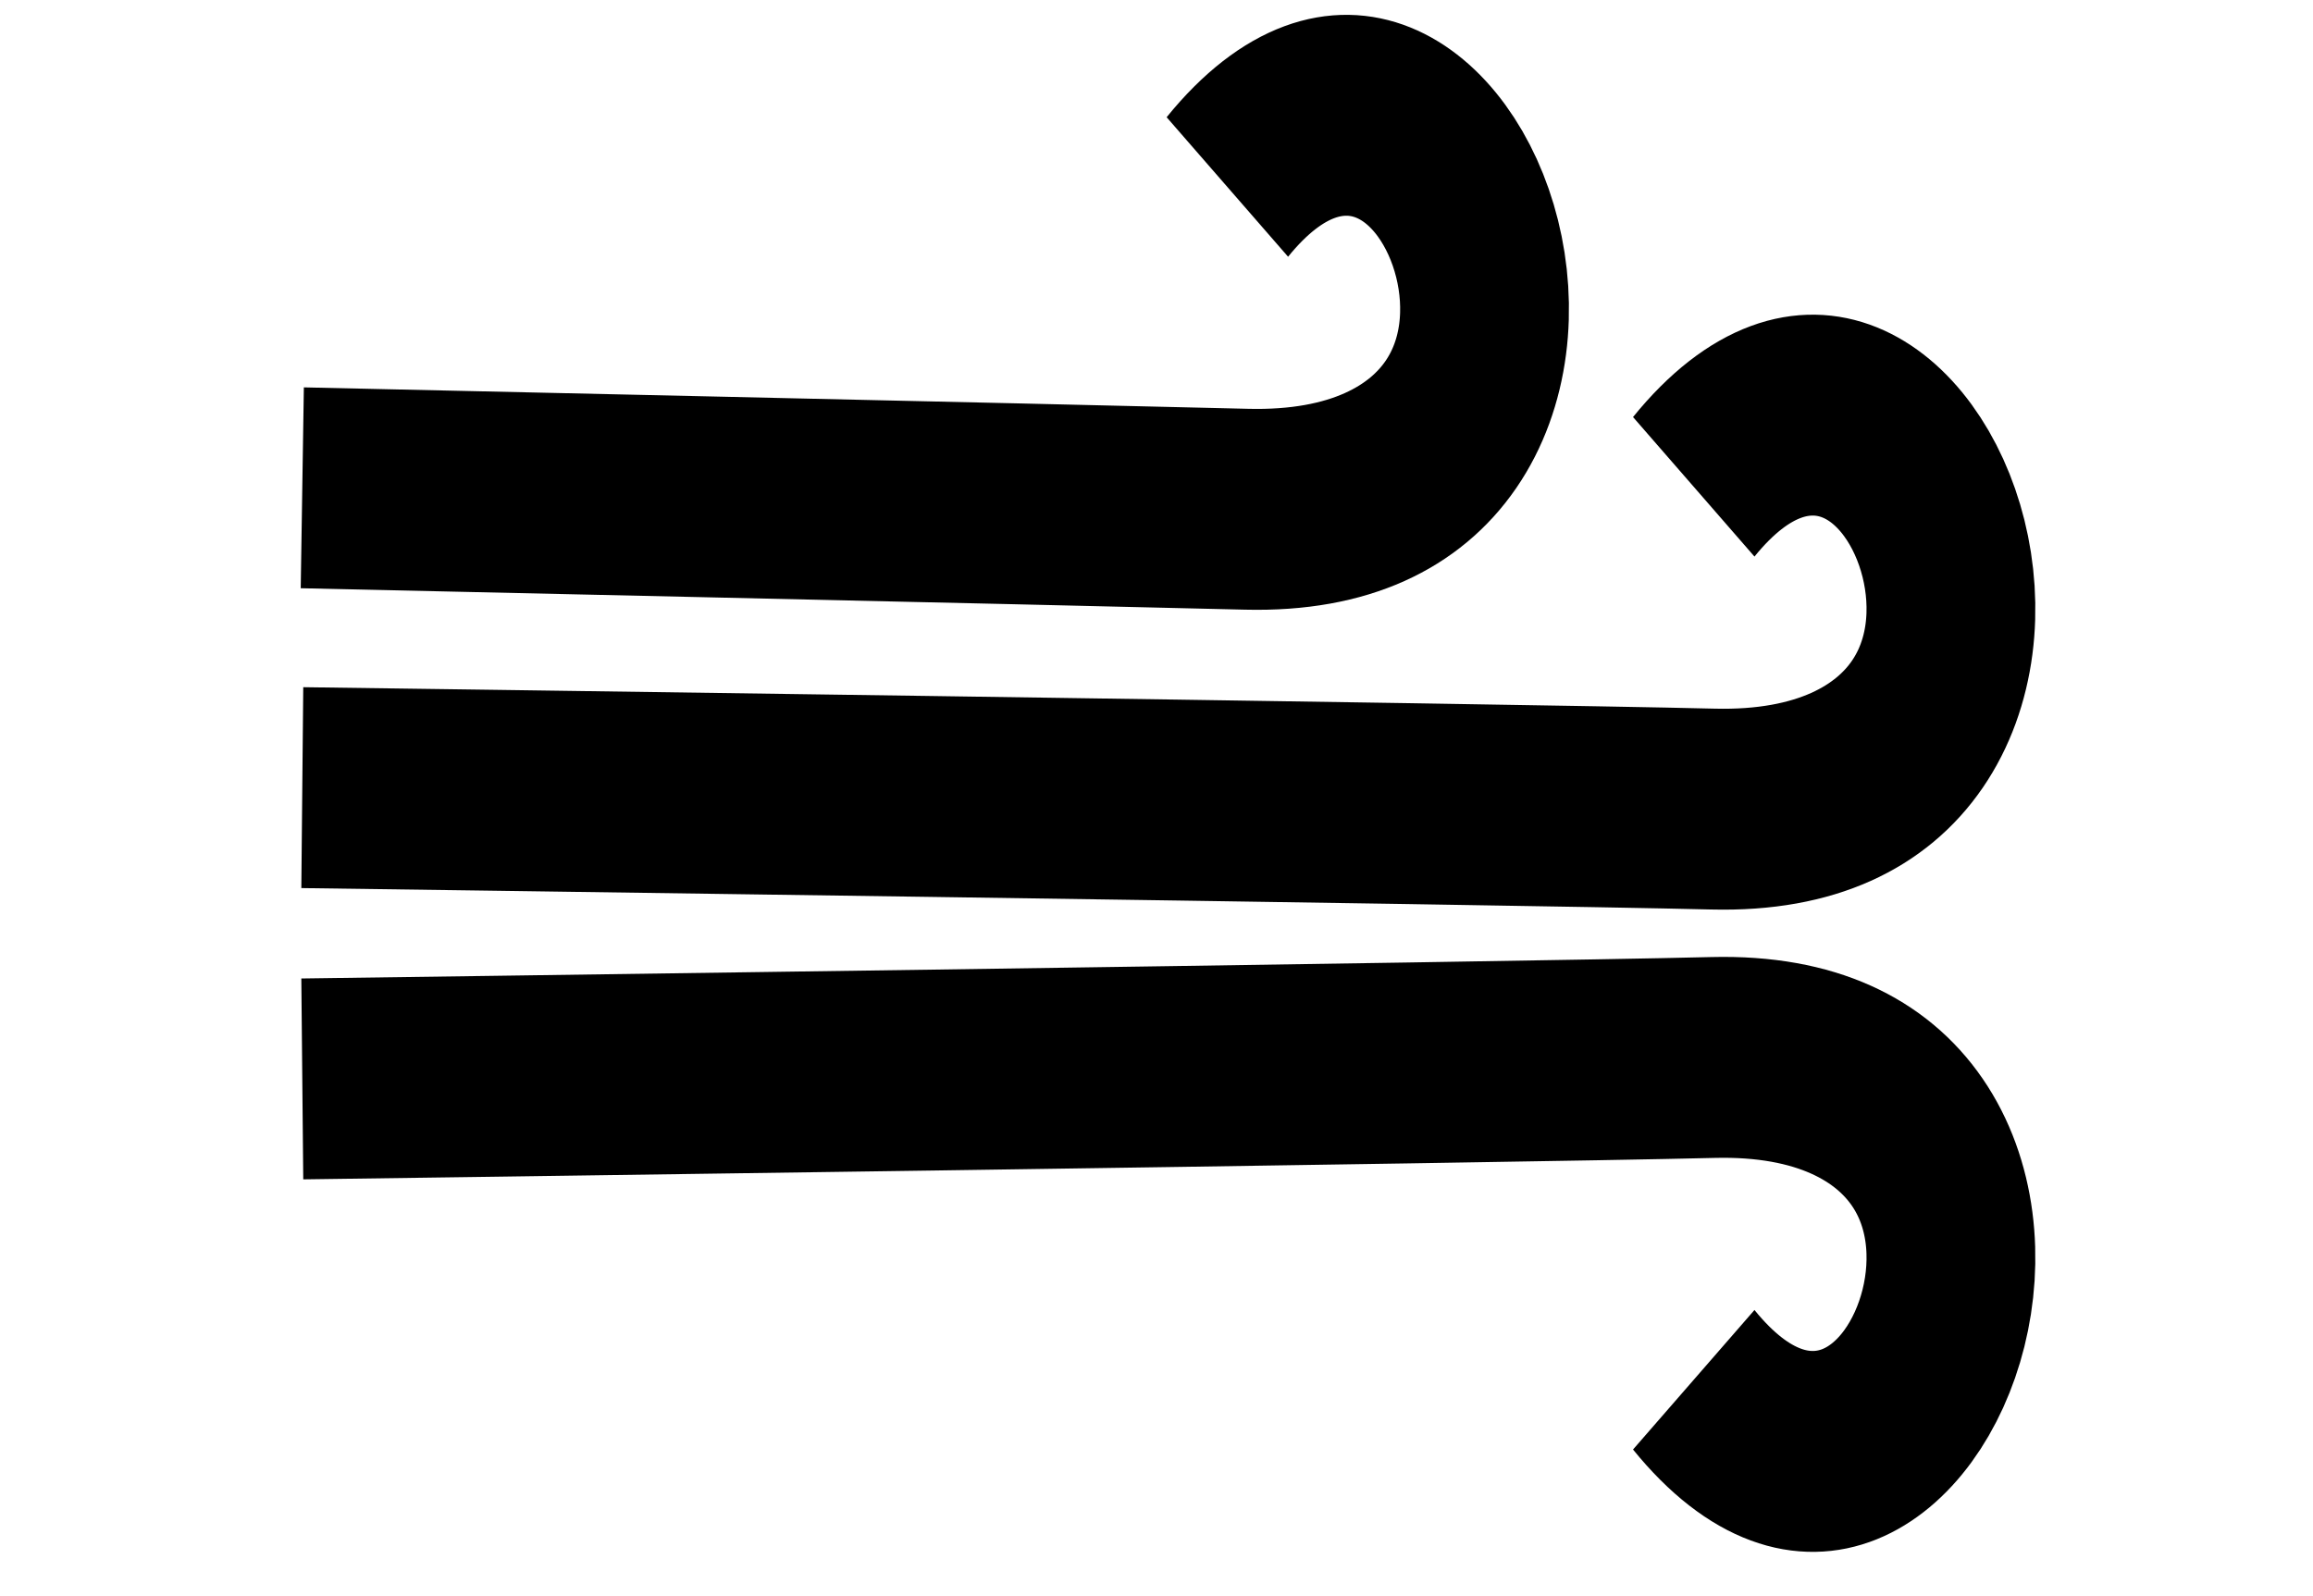 <?xml version="1.0" encoding="UTF-8" standalone="no"?>
<!DOCTYPE svg PUBLIC "-//W3C//DTD SVG 1.1//EN" "http://www.w3.org/Graphics/SVG/1.1/DTD/svg11.dtd">
<svg width="100%" height="100%" viewBox="0 0 100 69" version="1.1" xmlns="http://www.w3.org/2000/svg" xmlns:xlink="http://www.w3.org/1999/xlink" xml:space="preserve" xmlns:serif="http://www.serif.com/" style="fill-rule:evenodd;clip-rule:evenodd;stroke-linejoin:round;stroke-miterlimit:1.5;">
    <g transform="matrix(1,0,0,1,-2799,-4000)">
        <g id="air" transform="matrix(0.069,0,0,0.047,2610.79,4000.04)">
            <rect x="2714.03" y="0" width="1442.04" height="1440" style="fill:none;"/>
            <g transform="matrix(10.156,0,0,11.822,1318.83,-8154.52)">
                <g transform="matrix(0.481,0,0,0.722,0,0)">
                    <path d="M327.174,1071.54C327.174,1071.54 482.34,1069.77 508.112,1069.23C561.59,1068.11 534.308,1133.65 505.65,1103.96" style="fill:none;stroke:black;stroke-width:21.65px;"/>
                </g>
                <g transform="matrix(0.481,0,0,-0.722,0,1524.64)">
                    <path d="M327.174,1071.54C327.174,1071.54 482.34,1069.77 508.112,1069.23C561.59,1068.11 534.308,1133.65 505.65,1103.96" style="fill:none;stroke:black;stroke-width:21.65px;"/>
                </g>
                <g transform="matrix(0.481,0,0,-0.722,0,1501.31)">
                    <path d="M327.174,1071.54C327.174,1071.54 422.518,1069.77 448.291,1069.23C501.769,1068.11 474.486,1133.65 445.829,1103.96" style="fill:none;stroke:black;stroke-width:21.65px;"/>
                </g>
            </g>
        </g>
    </g>
</svg>
